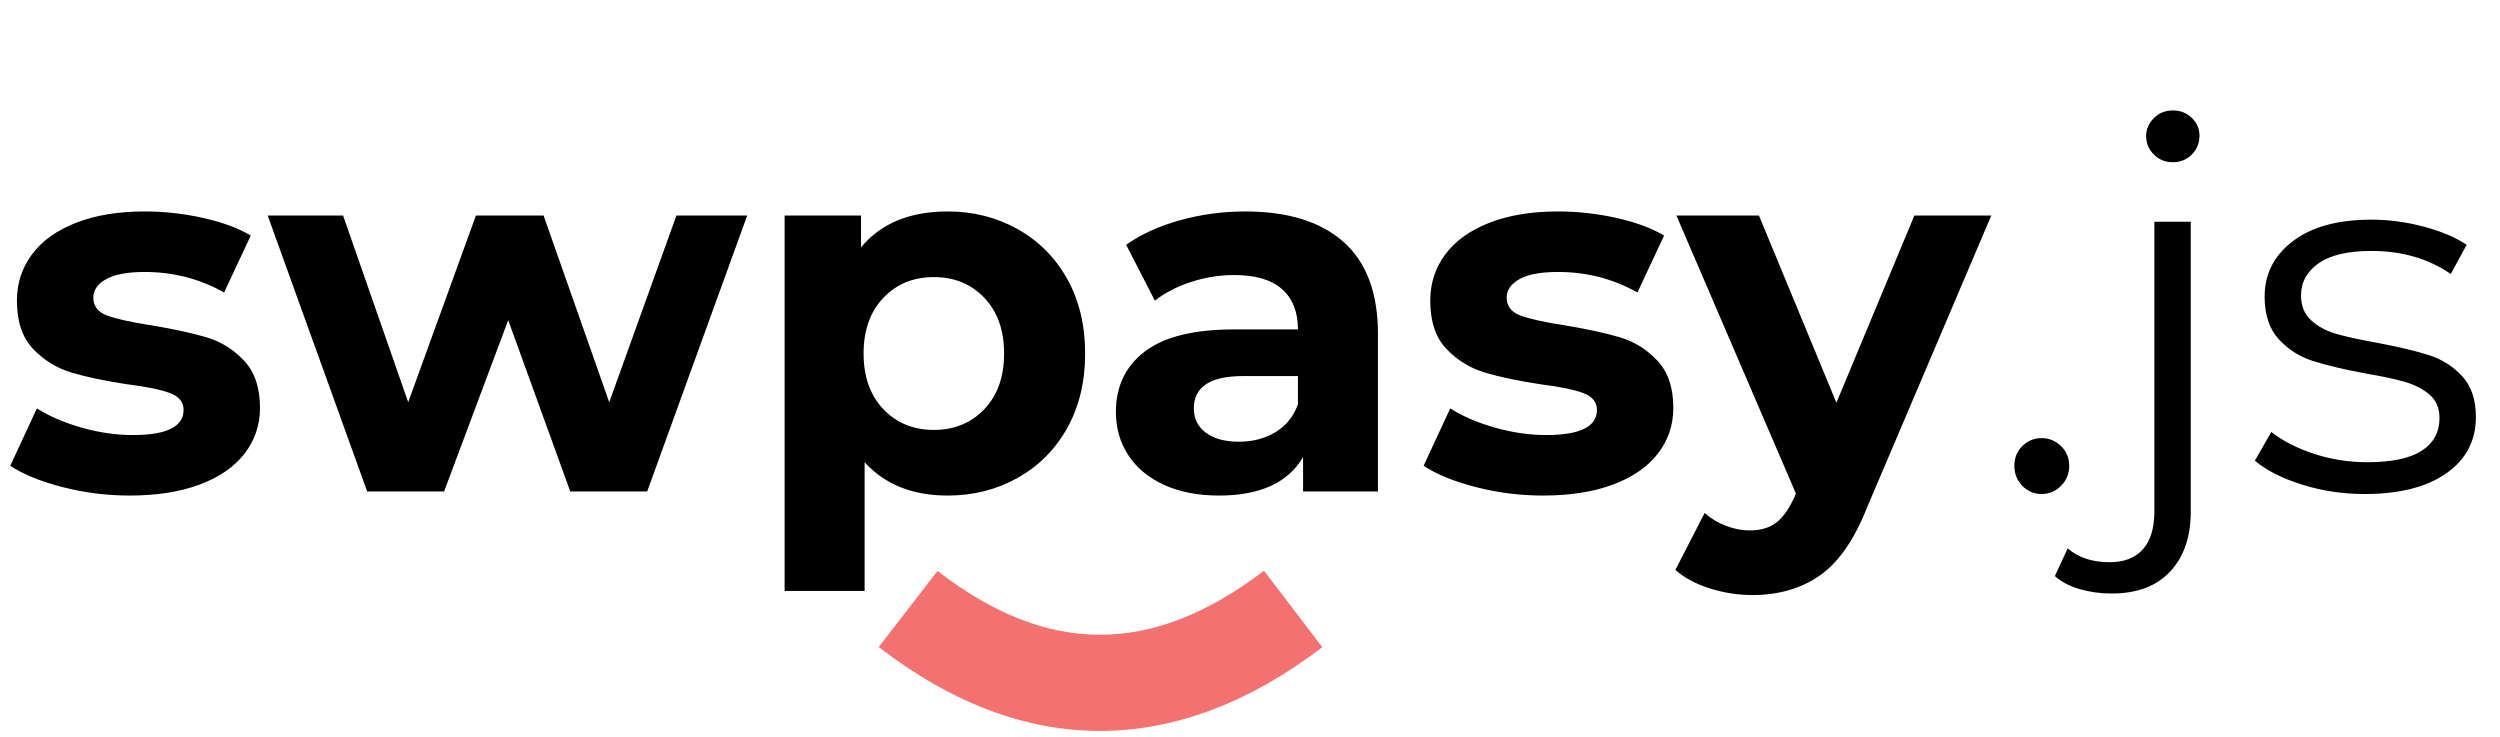 <?xml version="1.0" encoding="UTF-8"?>
<svg width="234px" height="69px" viewBox="0 0 234 69" version="1.1" xmlns="http://www.w3.org/2000/svg" xmlns:xlink="http://www.w3.org/1999/xlink">
    <!-- Generator: Sketch 49 (51002) - http://www.bohemiancoding.com/sketch -->
    <title>Artboard</title>
    <desc>Created with Sketch.</desc>
    <defs></defs>
    <g id="Artboard" stroke="none" stroke-width="1" fill="none" fill-rule="evenodd">
        <path d="M12.144,46.384 C10,46.384 7.904,46.12 5.856,45.592 C3.808,45.064 2.176,44.4 0.96,43.6 L3.456,38.224 C4.608,38.96 6,39.56 7.632,40.024 C9.264,40.488 10.864,40.72 12.432,40.72 C15.6,40.72 17.184,39.936 17.184,38.368 C17.184,37.632 16.752,37.104 15.888,36.784 C15.024,36.464 13.696,36.192 11.904,35.968 C9.792,35.648 8.048,35.28 6.672,34.864 C5.296,34.448 4.104,33.712 3.096,32.656 C2.088,31.6 1.584,30.096 1.584,28.144 C1.584,26.512 2.056,25.064 3,23.8 C3.944,22.536 5.32,21.552 7.128,20.848 C8.936,20.144 11.072,19.792 13.536,19.792 C15.36,19.792 17.176,19.992 18.984,20.392 C20.792,20.792 22.288,21.344 23.472,22.048 L20.976,27.376 C18.704,26.096 16.224,25.456 13.536,25.456 C11.936,25.456 10.736,25.68 9.936,26.128 C9.136,26.576 8.736,27.152 8.736,27.856 C8.736,28.656 9.168,29.216 10.032,29.536 C10.896,29.856 12.272,30.16 14.16,30.448 C16.272,30.8 18,31.176 19.344,31.576 C20.688,31.976 21.856,32.704 22.848,33.76 C23.84,34.816 24.336,36.288 24.336,38.176 C24.336,39.776 23.856,41.2 22.896,42.448 C21.936,43.696 20.536,44.664 18.696,45.352 C16.856,46.04 14.672,46.384 12.144,46.384 Z M69.936,20.176 L60.576,46 L53.376,46 L47.568,29.968 L41.568,46 L34.368,46 L25.056,20.176 L32.112,20.176 L38.208,37.648 L44.544,20.176 L50.88,20.176 L57.024,37.648 L63.312,20.176 L69.936,20.176 Z M88.704,19.792 C91.104,19.792 93.288,20.344 95.256,21.448 C97.224,22.552 98.768,24.104 99.888,26.104 C101.008,28.104 101.568,30.432 101.568,33.088 C101.568,35.744 101.008,38.072 99.888,40.072 C98.768,42.072 97.224,43.624 95.256,44.728 C93.288,45.832 91.104,46.384 88.704,46.384 C85.408,46.384 82.816,45.344 80.928,43.264 L80.928,55.312 L73.44,55.312 L73.44,20.176 L80.592,20.176 L80.592,23.152 C82.448,20.912 85.152,19.792 88.704,19.792 Z M87.408,40.24 C89.328,40.24 90.904,39.592 92.136,38.296 C93.368,37 93.984,35.264 93.984,33.088 C93.984,30.912 93.368,29.176 92.136,27.88 C90.904,26.584 89.328,25.936 87.408,25.936 C85.488,25.936 83.912,26.584 82.68,27.88 C81.448,29.176 80.832,30.912 80.832,33.088 C80.832,35.264 81.448,37 82.68,38.296 C83.912,39.592 85.488,40.24 87.408,40.24 Z M116.544,19.792 C120.544,19.792 123.616,20.744 125.76,22.648 C127.904,24.552 128.976,27.424 128.976,31.264 L128.976,46 L121.968,46 L121.968,42.784 C120.56,45.184 117.936,46.384 114.096,46.384 C112.112,46.384 110.392,46.048 108.936,45.376 C107.48,44.704 106.368,43.776 105.6,42.592 C104.832,41.408 104.448,40.064 104.448,38.56 C104.448,36.16 105.352,34.272 107.16,32.896 C108.968,31.52 111.76,30.832 115.536,30.832 L121.488,30.832 C121.488,29.2 120.992,27.944 120,27.064 C119.008,26.184 117.52,25.744 115.536,25.744 C114.16,25.744 112.808,25.96 111.48,26.392 C110.152,26.824 109.024,27.408 108.096,28.144 L105.408,22.912 C106.816,21.92 108.504,21.152 110.472,20.608 C112.44,20.064 114.464,19.792 116.544,19.792 Z M115.968,41.344 C117.248,41.344 118.384,41.048 119.376,40.456 C120.368,39.864 121.072,38.992 121.488,37.84 L121.488,35.2 L116.352,35.2 C113.28,35.2 111.744,36.208 111.744,38.224 C111.744,39.184 112.12,39.944 112.872,40.504 C113.624,41.064 114.656,41.344 115.968,41.344 Z M144.432,46.384 C142.288,46.384 140.192,46.12 138.144,45.592 C136.096,45.064 134.464,44.4 133.248,43.6 L135.744,38.224 C136.896,38.96 138.288,39.56 139.92,40.024 C141.552,40.488 143.152,40.72 144.72,40.72 C147.888,40.72 149.472,39.936 149.472,38.368 C149.472,37.632 149.04,37.104 148.176,36.784 C147.312,36.464 145.984,36.192 144.192,35.968 C142.08,35.648 140.336,35.28 138.96,34.864 C137.584,34.448 136.392,33.712 135.384,32.656 C134.376,31.6 133.872,30.096 133.872,28.144 C133.872,26.512 134.344,25.064 135.288,23.8 C136.232,22.536 137.608,21.552 139.416,20.848 C141.224,20.144 143.36,19.792 145.824,19.792 C147.648,19.792 149.464,19.992 151.272,20.392 C153.08,20.792 154.576,21.344 155.76,22.048 L153.264,27.376 C150.992,26.096 148.512,25.456 145.824,25.456 C144.224,25.456 143.024,25.68 142.224,26.128 C141.424,26.576 141.024,27.152 141.024,27.856 C141.024,28.656 141.456,29.216 142.32,29.536 C143.184,29.856 144.56,30.16 146.448,30.448 C148.56,30.8 150.288,31.176 151.632,31.576 C152.976,31.976 154.144,32.704 155.136,33.76 C156.128,34.816 156.624,36.288 156.624,38.176 C156.624,39.776 156.144,41.2 155.184,42.448 C154.224,43.696 152.824,44.664 150.984,45.352 C149.144,46.04 146.96,46.384 144.432,46.384 Z M186.384,20.176 L174.72,47.584 C173.536,50.56 172.072,52.656 170.328,53.872 C168.584,55.088 166.48,55.696 164.016,55.696 C162.672,55.696 161.344,55.488 160.032,55.072 C158.72,54.656 157.648,54.08 156.816,53.344 L159.552,48.016 C160.128,48.528 160.792,48.928 161.544,49.216 C162.296,49.504 163.04,49.648 163.776,49.648 C164.8,49.648 165.632,49.4 166.272,48.904 C166.912,48.408 167.488,47.584 168,46.432 L168.096,46.192 L156.912,20.176 L164.64,20.176 L171.888,37.696 L179.184,20.176 L186.384,20.176 Z M191.088,46.24 C190.384,46.24 189.784,45.984 189.288,45.472 C188.792,44.96 188.544,44.336 188.544,43.6 C188.544,42.864 188.792,42.248 189.288,41.752 C189.784,41.256 190.384,41.008 191.088,41.008 C191.792,41.008 192.4,41.256 192.912,41.752 C193.424,42.248 193.68,42.864 193.68,43.6 C193.68,44.336 193.424,44.96 192.912,45.472 C192.4,45.984 191.792,46.24 191.088,46.24 Z M197.664,55.552 C196.608,55.552 195.608,55.416 194.664,55.144 C193.72,54.872 192.944,54.464 192.336,53.92 L193.536,51.328 C194.528,52.192 195.84,52.624 197.472,52.624 C198.816,52.624 199.848,52.224 200.568,51.424 C201.288,50.624 201.648,49.44 201.648,47.872 L201.648,20.752 L205.056,20.752 L205.056,47.872 C205.056,50.24 204.416,52.112 203.136,53.488 C201.856,54.864 200.032,55.552 197.664,55.552 Z M203.376,15.184 C202.672,15.184 202.08,14.944 201.6,14.464 C201.12,13.984 200.88,13.408 200.88,12.736 C200.88,12.096 201.12,11.536 201.6,11.056 C202.08,10.576 202.672,10.336 203.376,10.336 C204.08,10.336 204.672,10.568 205.152,11.032 C205.632,11.496 205.872,12.048 205.872,12.688 C205.872,13.392 205.632,13.984 205.152,14.464 C204.672,14.944 204.08,15.184 203.376,15.184 Z M221.328,46.24 C219.28,46.24 217.32,45.944 215.448,45.352 C213.576,44.76 212.112,44.016 211.056,43.12 L212.592,40.432 C213.648,41.264 214.976,41.944 216.576,42.472 C218.176,43 219.84,43.264 221.568,43.264 C223.872,43.264 225.576,42.904 226.68,42.184 C227.784,41.464 228.336,40.448 228.336,39.136 C228.336,38.208 228.032,37.48 227.424,36.952 C226.816,36.424 226.048,36.024 225.12,35.752 C224.192,35.48 222.96,35.216 221.424,34.96 C219.376,34.576 217.728,34.184 216.48,33.784 C215.232,33.384 214.168,32.704 213.288,31.744 C212.408,30.784 211.968,29.456 211.968,27.76 C211.968,25.648 212.848,23.92 214.608,22.576 C216.368,21.232 218.816,20.56 221.952,20.56 C223.584,20.56 225.216,20.776 226.848,21.208 C228.48,21.64 229.824,22.208 230.88,22.912 L229.392,25.648 C227.312,24.208 224.832,23.488 221.952,23.488 C219.776,23.488 218.136,23.872 217.032,24.64 C215.928,25.408 215.376,26.416 215.376,27.664 C215.376,28.624 215.688,29.392 216.312,29.968 C216.936,30.544 217.712,30.968 218.64,31.24 C219.568,31.512 220.848,31.792 222.48,32.08 C224.496,32.464 226.112,32.848 227.328,33.232 C228.544,33.616 229.584,34.272 230.448,35.2 C231.312,36.128 231.744,37.408 231.744,39.04 C231.744,41.248 230.824,43 228.984,44.296 C227.144,45.592 224.592,46.24 221.328,46.24 Z" id="swpasy.js" fill="#000000"></path>
        <path d="" id="Path" stroke="#979797"></path>
        <path d="M82.248,60.56 L87.752,53.44 C98.06,61.409 107.825,61.409 118.312,53.42 L123.766,60.58 C110.049,71.029 95.788,71.029 82.248,60.56 Z" id="Path-2" fill="#F37171" fill-rule="nonzero"></path>
    </g>
</svg>